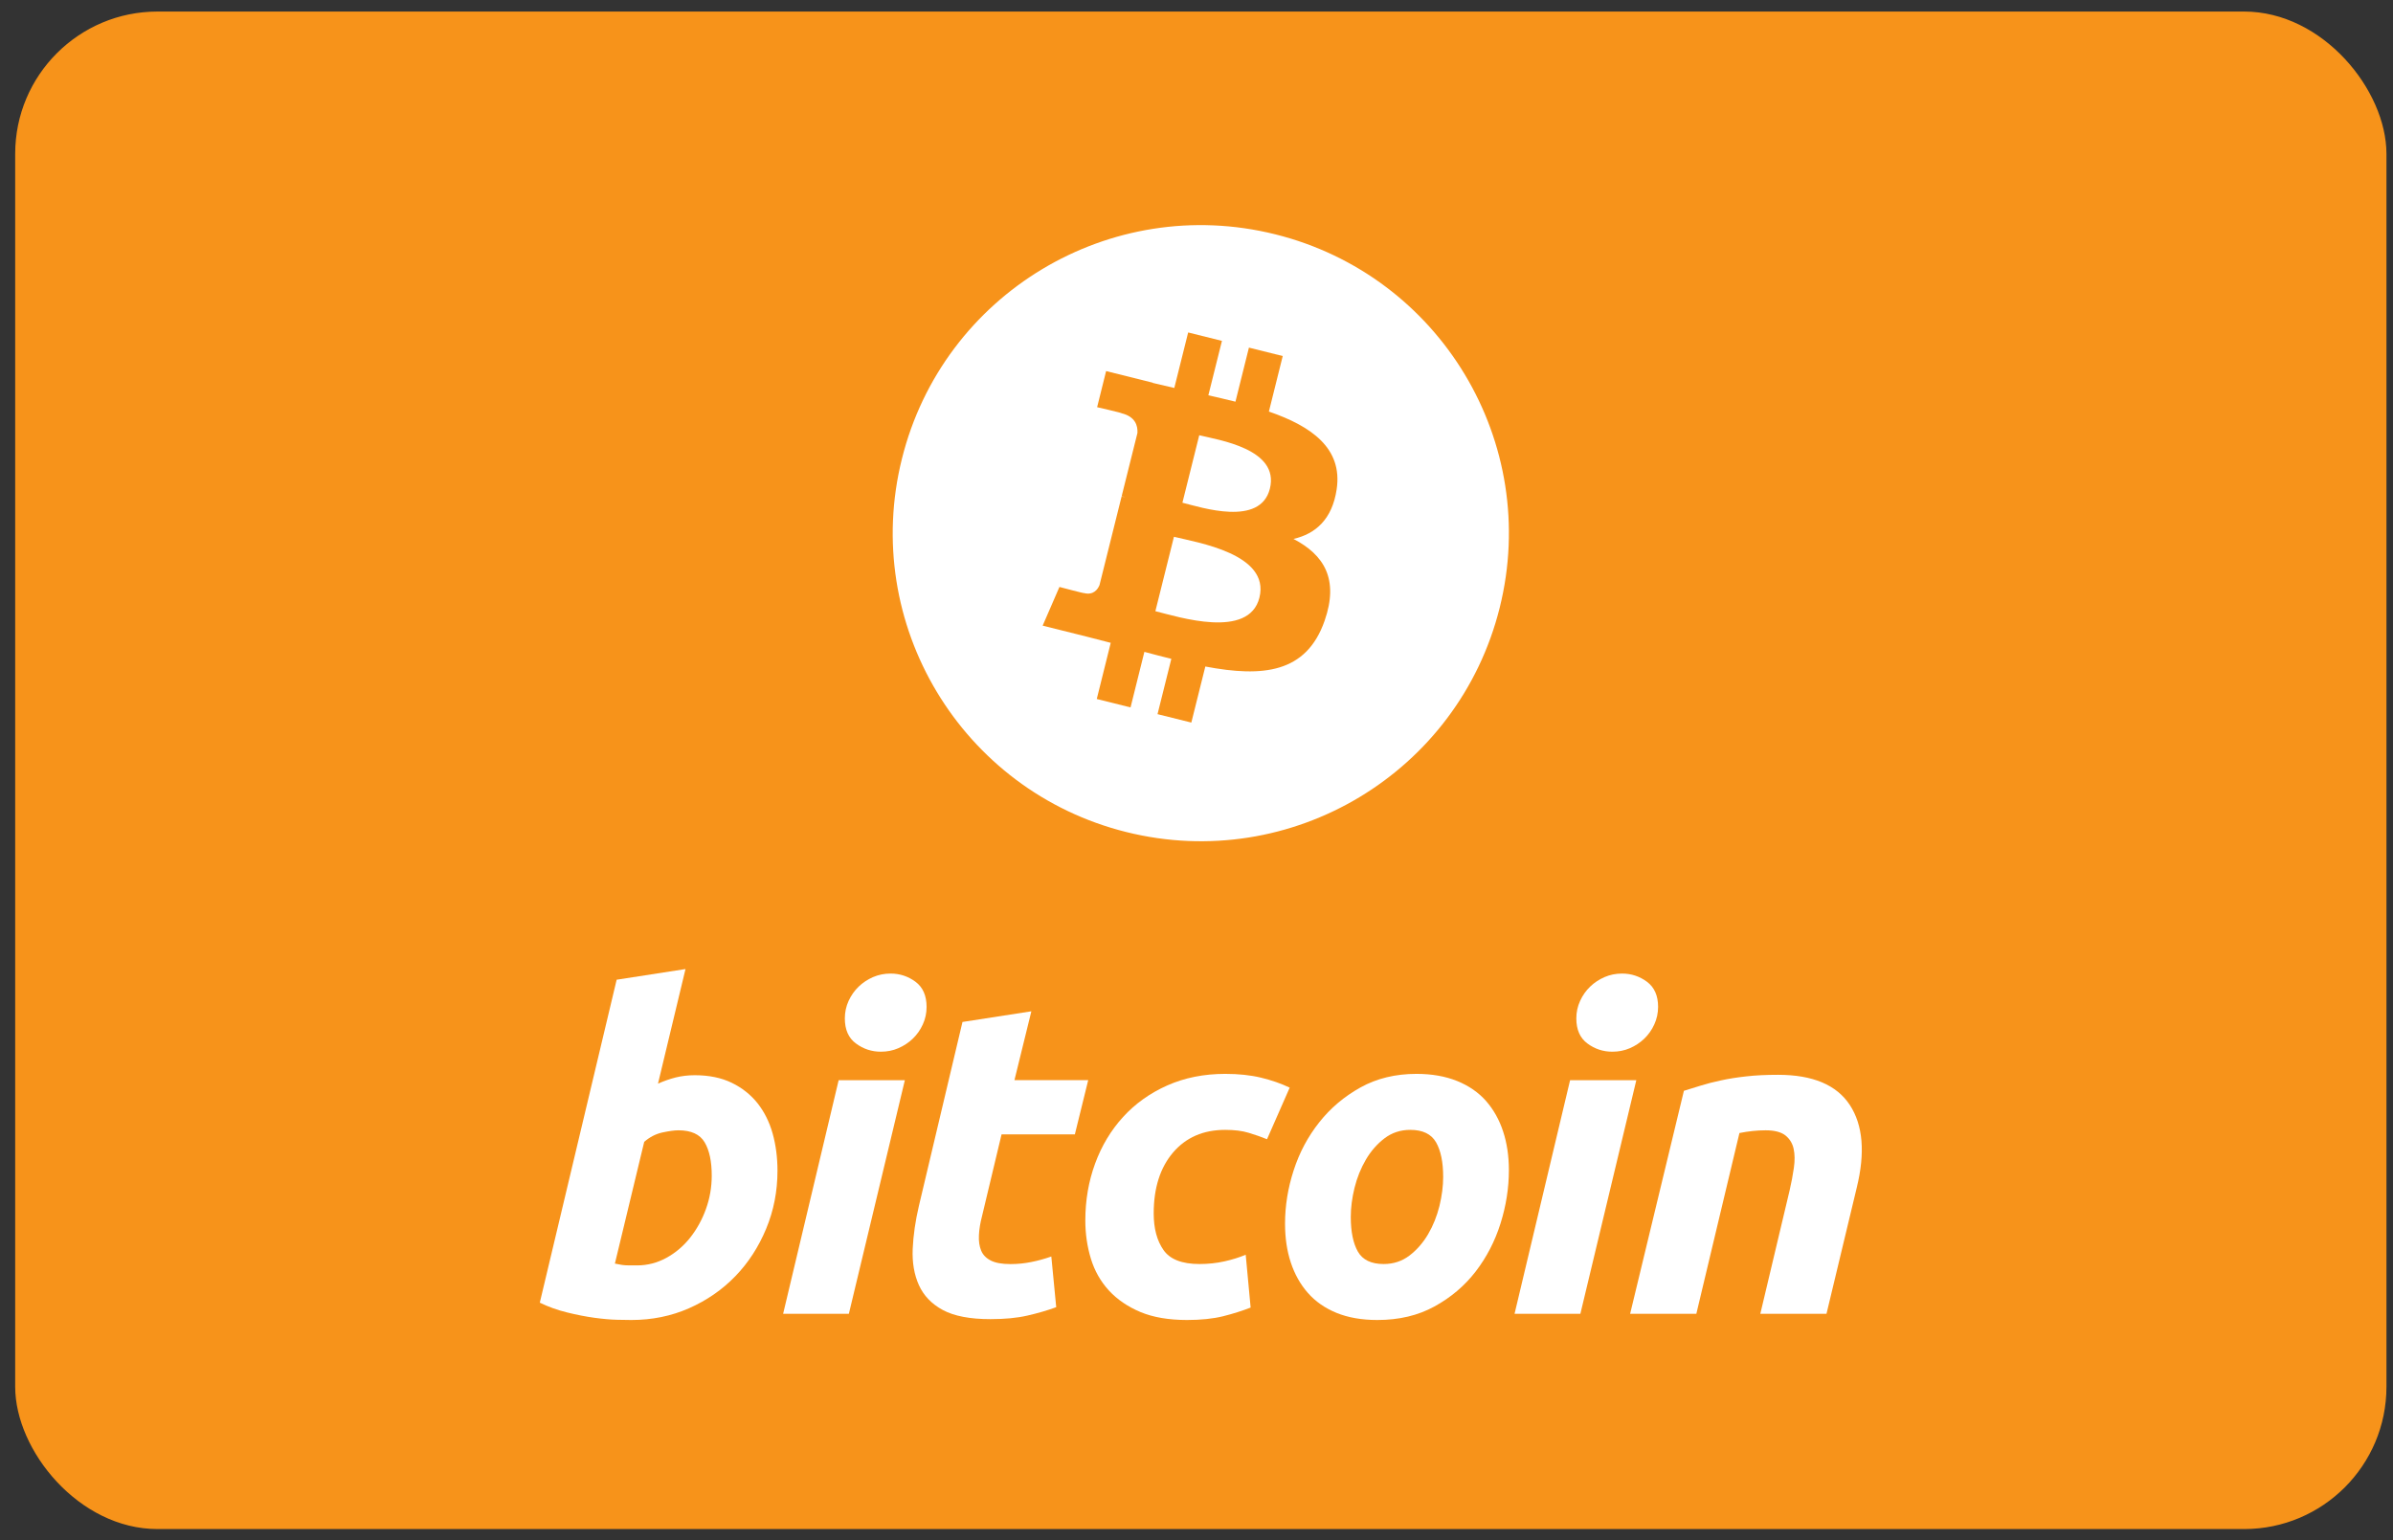 <svg width="87" height="56" viewBox="0 0 87 56" fill="none" xmlns="http://www.w3.org/2000/svg">
<rect x="0" y="0" width="87" height="56" fill="#333333" stroke="none"/>
<g id="Bitcoin">
<rect id="Rectangle" x="0.552" y="0.42" width="86.21" height="55.175" rx="5.173" fill="#F7931A"/>
<g id="Group">
<g id="Group_2">
<path id="Vector" d="M25.262 39.094C25.779 39.094 26.226 39.187 26.602 39.369C26.98 39.553 27.291 39.8 27.541 40.112C27.787 40.425 27.971 40.791 28.089 41.21C28.207 41.631 28.266 42.083 28.266 42.567C28.266 43.311 28.13 44.013 27.855 44.675C27.58 45.338 27.207 45.913 26.732 46.404C26.258 46.894 25.698 47.28 25.052 47.566C24.407 47.851 23.706 47.994 22.953 47.994C22.856 47.994 22.685 47.991 22.443 47.986C22.201 47.981 21.924 47.956 21.613 47.914C21.299 47.871 20.968 47.806 20.619 47.72C20.269 47.635 19.938 47.516 19.625 47.364L22.419 35.622L24.922 35.234L23.922 39.401C24.136 39.305 24.352 39.23 24.567 39.175C24.783 39.122 25.014 39.094 25.262 39.094ZM23.162 46.009C23.539 46.009 23.894 45.916 24.228 45.734C24.562 45.551 24.851 45.305 25.093 44.999C25.335 44.691 25.527 44.344 25.666 43.957C25.806 43.569 25.876 43.165 25.876 42.744C25.876 42.227 25.79 41.824 25.618 41.533C25.446 41.243 25.127 41.097 24.665 41.097C24.513 41.097 24.318 41.126 24.076 41.177C23.833 41.232 23.616 41.346 23.421 41.517L22.355 45.943C22.419 45.954 22.476 45.965 22.525 45.975C22.572 45.986 22.625 45.994 22.677 45.999C22.732 46.005 22.796 46.008 22.872 46.008C22.948 46.008 23.044 46.009 23.162 46.009Z" fill="white"/>
<path id="Vector_2" d="M30.861 47.77H28.471L30.49 39.275H32.897L30.861 47.77ZM32.025 38.239C31.691 38.239 31.389 38.14 31.12 37.941C30.849 37.743 30.715 37.439 30.715 37.028C30.715 36.803 30.761 36.591 30.852 36.391C30.945 36.191 31.065 36.02 31.216 35.874C31.367 35.729 31.542 35.613 31.741 35.526C31.941 35.44 32.153 35.398 32.38 35.398C32.713 35.398 33.014 35.497 33.284 35.696C33.552 35.896 33.687 36.2 33.687 36.609C33.687 36.835 33.642 37.048 33.55 37.247C33.459 37.447 33.338 37.618 33.187 37.764C33.037 37.909 32.861 38.025 32.662 38.111C32.462 38.198 32.25 38.239 32.025 38.239Z" fill="white"/>
<path id="Vector_3" d="M34.992 37.158L37.496 36.77L36.881 39.274H39.563L39.078 41.244H36.413L35.703 44.216C35.638 44.464 35.6 44.695 35.59 44.91C35.578 45.126 35.606 45.311 35.67 45.468C35.734 45.624 35.85 45.745 36.017 45.83C36.184 45.917 36.423 45.961 36.736 45.961C36.994 45.961 37.245 45.936 37.488 45.887C37.73 45.839 37.974 45.773 38.222 45.686L38.4 47.528C38.077 47.646 37.727 47.748 37.35 47.834C36.973 47.921 36.526 47.963 36.009 47.963C35.267 47.963 34.691 47.852 34.281 47.633C33.871 47.412 33.581 47.109 33.408 46.727C33.237 46.346 33.161 45.907 33.182 45.411C33.204 44.915 33.279 44.394 33.408 43.844L34.992 37.158Z" fill="white"/>
<path id="Vector_4" d="M39.458 44.377C39.458 43.645 39.576 42.955 39.813 42.309C40.049 41.662 40.389 41.097 40.831 40.612C41.271 40.129 41.808 39.746 42.439 39.465C43.067 39.186 43.771 39.045 44.546 39.045C45.031 39.045 45.464 39.091 45.846 39.183C46.229 39.276 46.575 39.396 46.888 39.546L46.064 41.421C45.849 41.334 45.625 41.257 45.394 41.187C45.162 41.116 44.88 41.081 44.546 41.081C43.748 41.081 43.117 41.356 42.648 41.904C42.18 42.453 41.944 43.192 41.944 44.118C41.944 44.667 42.063 45.111 42.301 45.451C42.537 45.79 42.974 45.959 43.609 45.959C43.922 45.959 44.224 45.927 44.513 45.863C44.805 45.798 45.062 45.717 45.289 45.621L45.468 47.542C45.165 47.66 44.832 47.766 44.466 47.858C44.099 47.948 43.663 47.994 43.157 47.994C42.489 47.994 41.924 47.897 41.461 47.704C40.999 47.509 40.616 47.249 40.315 46.921C40.012 46.591 39.795 46.206 39.66 45.765C39.526 45.324 39.458 44.86 39.458 44.377Z" fill="white"/>
<path id="Vector_5" d="M50.077 47.994C49.507 47.994 49.011 47.907 48.59 47.735C48.171 47.563 47.824 47.322 47.549 47.009C47.274 46.697 47.069 46.328 46.928 45.903C46.787 45.477 46.719 45.006 46.719 44.49C46.719 43.843 46.823 43.196 47.033 42.551C47.242 41.904 47.552 41.324 47.962 40.807C48.37 40.29 48.872 39.867 49.463 39.538C50.054 39.21 50.734 39.045 51.498 39.045C52.058 39.045 52.551 39.133 52.977 39.305C53.401 39.476 53.751 39.72 54.027 40.031C54.3 40.344 54.508 40.712 54.647 41.138C54.788 41.562 54.857 42.035 54.857 42.551C54.857 43.196 54.755 43.843 54.551 44.49C54.348 45.134 54.045 45.717 53.647 46.234C53.248 46.751 52.751 47.173 52.153 47.501C51.556 47.83 50.863 47.994 50.077 47.994ZM51.272 41.081C50.917 41.081 50.604 41.184 50.336 41.388C50.067 41.593 49.84 41.852 49.658 42.163C49.474 42.477 49.337 42.818 49.245 43.189C49.154 43.561 49.109 43.913 49.109 44.247C49.109 44.786 49.196 45.206 49.367 45.508C49.54 45.808 49.851 45.959 50.304 45.959C50.659 45.959 50.971 45.857 51.241 45.652C51.508 45.448 51.735 45.189 51.919 44.877C52.102 44.565 52.239 44.223 52.332 43.851C52.422 43.48 52.468 43.127 52.468 42.793C52.468 42.256 52.382 41.835 52.209 41.533C52.037 41.233 51.724 41.081 51.272 41.081Z" fill="white"/>
<path id="Vector_6" d="M57.456 47.77H55.063L57.082 39.275H59.49L57.456 47.77ZM58.617 38.239C58.284 38.239 57.981 38.14 57.713 37.941C57.444 37.743 57.309 37.439 57.309 37.028C57.309 36.803 57.355 36.591 57.447 36.391C57.538 36.191 57.659 36.02 57.81 35.874C57.96 35.729 58.137 35.613 58.335 35.526C58.534 35.44 58.746 35.398 58.972 35.398C59.306 35.398 59.608 35.497 59.877 35.696C60.146 35.896 60.282 36.2 60.282 36.609C60.282 36.835 60.234 37.048 60.144 37.247C60.053 37.447 59.932 37.618 59.781 37.764C59.63 37.909 59.455 38.025 59.257 38.111C59.056 38.198 58.844 38.239 58.617 38.239Z" fill="white"/>
<path id="Vector_7" d="M61.22 39.661C61.402 39.608 61.604 39.544 61.825 39.474C62.046 39.405 62.293 39.34 62.569 39.282C62.842 39.222 63.15 39.173 63.489 39.136C63.828 39.097 64.214 39.079 64.643 39.079C65.904 39.079 66.773 39.446 67.253 40.178C67.732 40.91 67.815 41.912 67.504 43.182L66.404 47.769H63.998L65.064 43.279C65.129 42.998 65.18 42.727 65.218 42.462C65.256 42.2 65.253 41.968 65.209 41.768C65.166 41.57 65.066 41.408 64.911 41.283C64.753 41.16 64.515 41.097 64.192 41.097C63.88 41.097 63.563 41.131 63.239 41.196L61.672 47.769H59.265L61.22 39.661Z" fill="white"/>
</g>
<g id="Bitcoin_2">
<g id="Group_3">
<path id="Vector_8" d="M54.523 22.096C53.026 28.096 46.948 31.748 40.946 30.252C34.947 28.756 31.294 22.678 32.791 16.678C34.287 10.676 40.365 7.024 46.365 8.52C52.367 10.016 56.019 16.095 54.523 22.096Z" fill="white"/>
<path id="Vector_9" d="M48.596 17.79C48.819 16.3 47.684 15.499 46.132 14.964L46.635 12.945L45.406 12.639L44.916 14.605C44.593 14.524 44.261 14.448 43.931 14.373L44.425 12.394L43.197 12.088L42.693 14.106C42.425 14.045 42.163 13.985 41.908 13.922L41.91 13.915L40.214 13.492L39.887 14.805C39.887 14.805 40.799 15.014 40.78 15.027C41.278 15.151 41.368 15.48 41.353 15.742L40.779 18.042C40.814 18.05 40.858 18.063 40.907 18.082C40.866 18.072 40.822 18.061 40.777 18.05L39.974 21.272C39.913 21.424 39.758 21.65 39.41 21.564C39.422 21.582 38.517 21.341 38.517 21.341L37.907 22.748L39.506 23.147C39.804 23.221 40.095 23.299 40.382 23.373L39.874 25.415L41.102 25.721L41.605 23.701C41.941 23.792 42.266 23.876 42.585 23.955L42.083 25.966L43.312 26.272L43.821 24.234C45.916 24.631 47.492 24.471 48.156 22.575C48.69 21.049 48.129 20.169 47.026 19.595C47.83 19.41 48.434 18.881 48.596 17.79ZM45.788 21.728C45.408 23.254 42.838 22.429 42.005 22.222L42.68 19.517C43.513 19.724 46.184 20.136 45.788 21.728ZM46.168 17.768C45.821 19.156 43.682 18.451 42.988 18.278L43.6 15.825C44.294 15.997 46.529 16.32 46.168 17.768Z" fill="#F7931A"/>
</g>
</g>
</g>
</g>
</svg>
